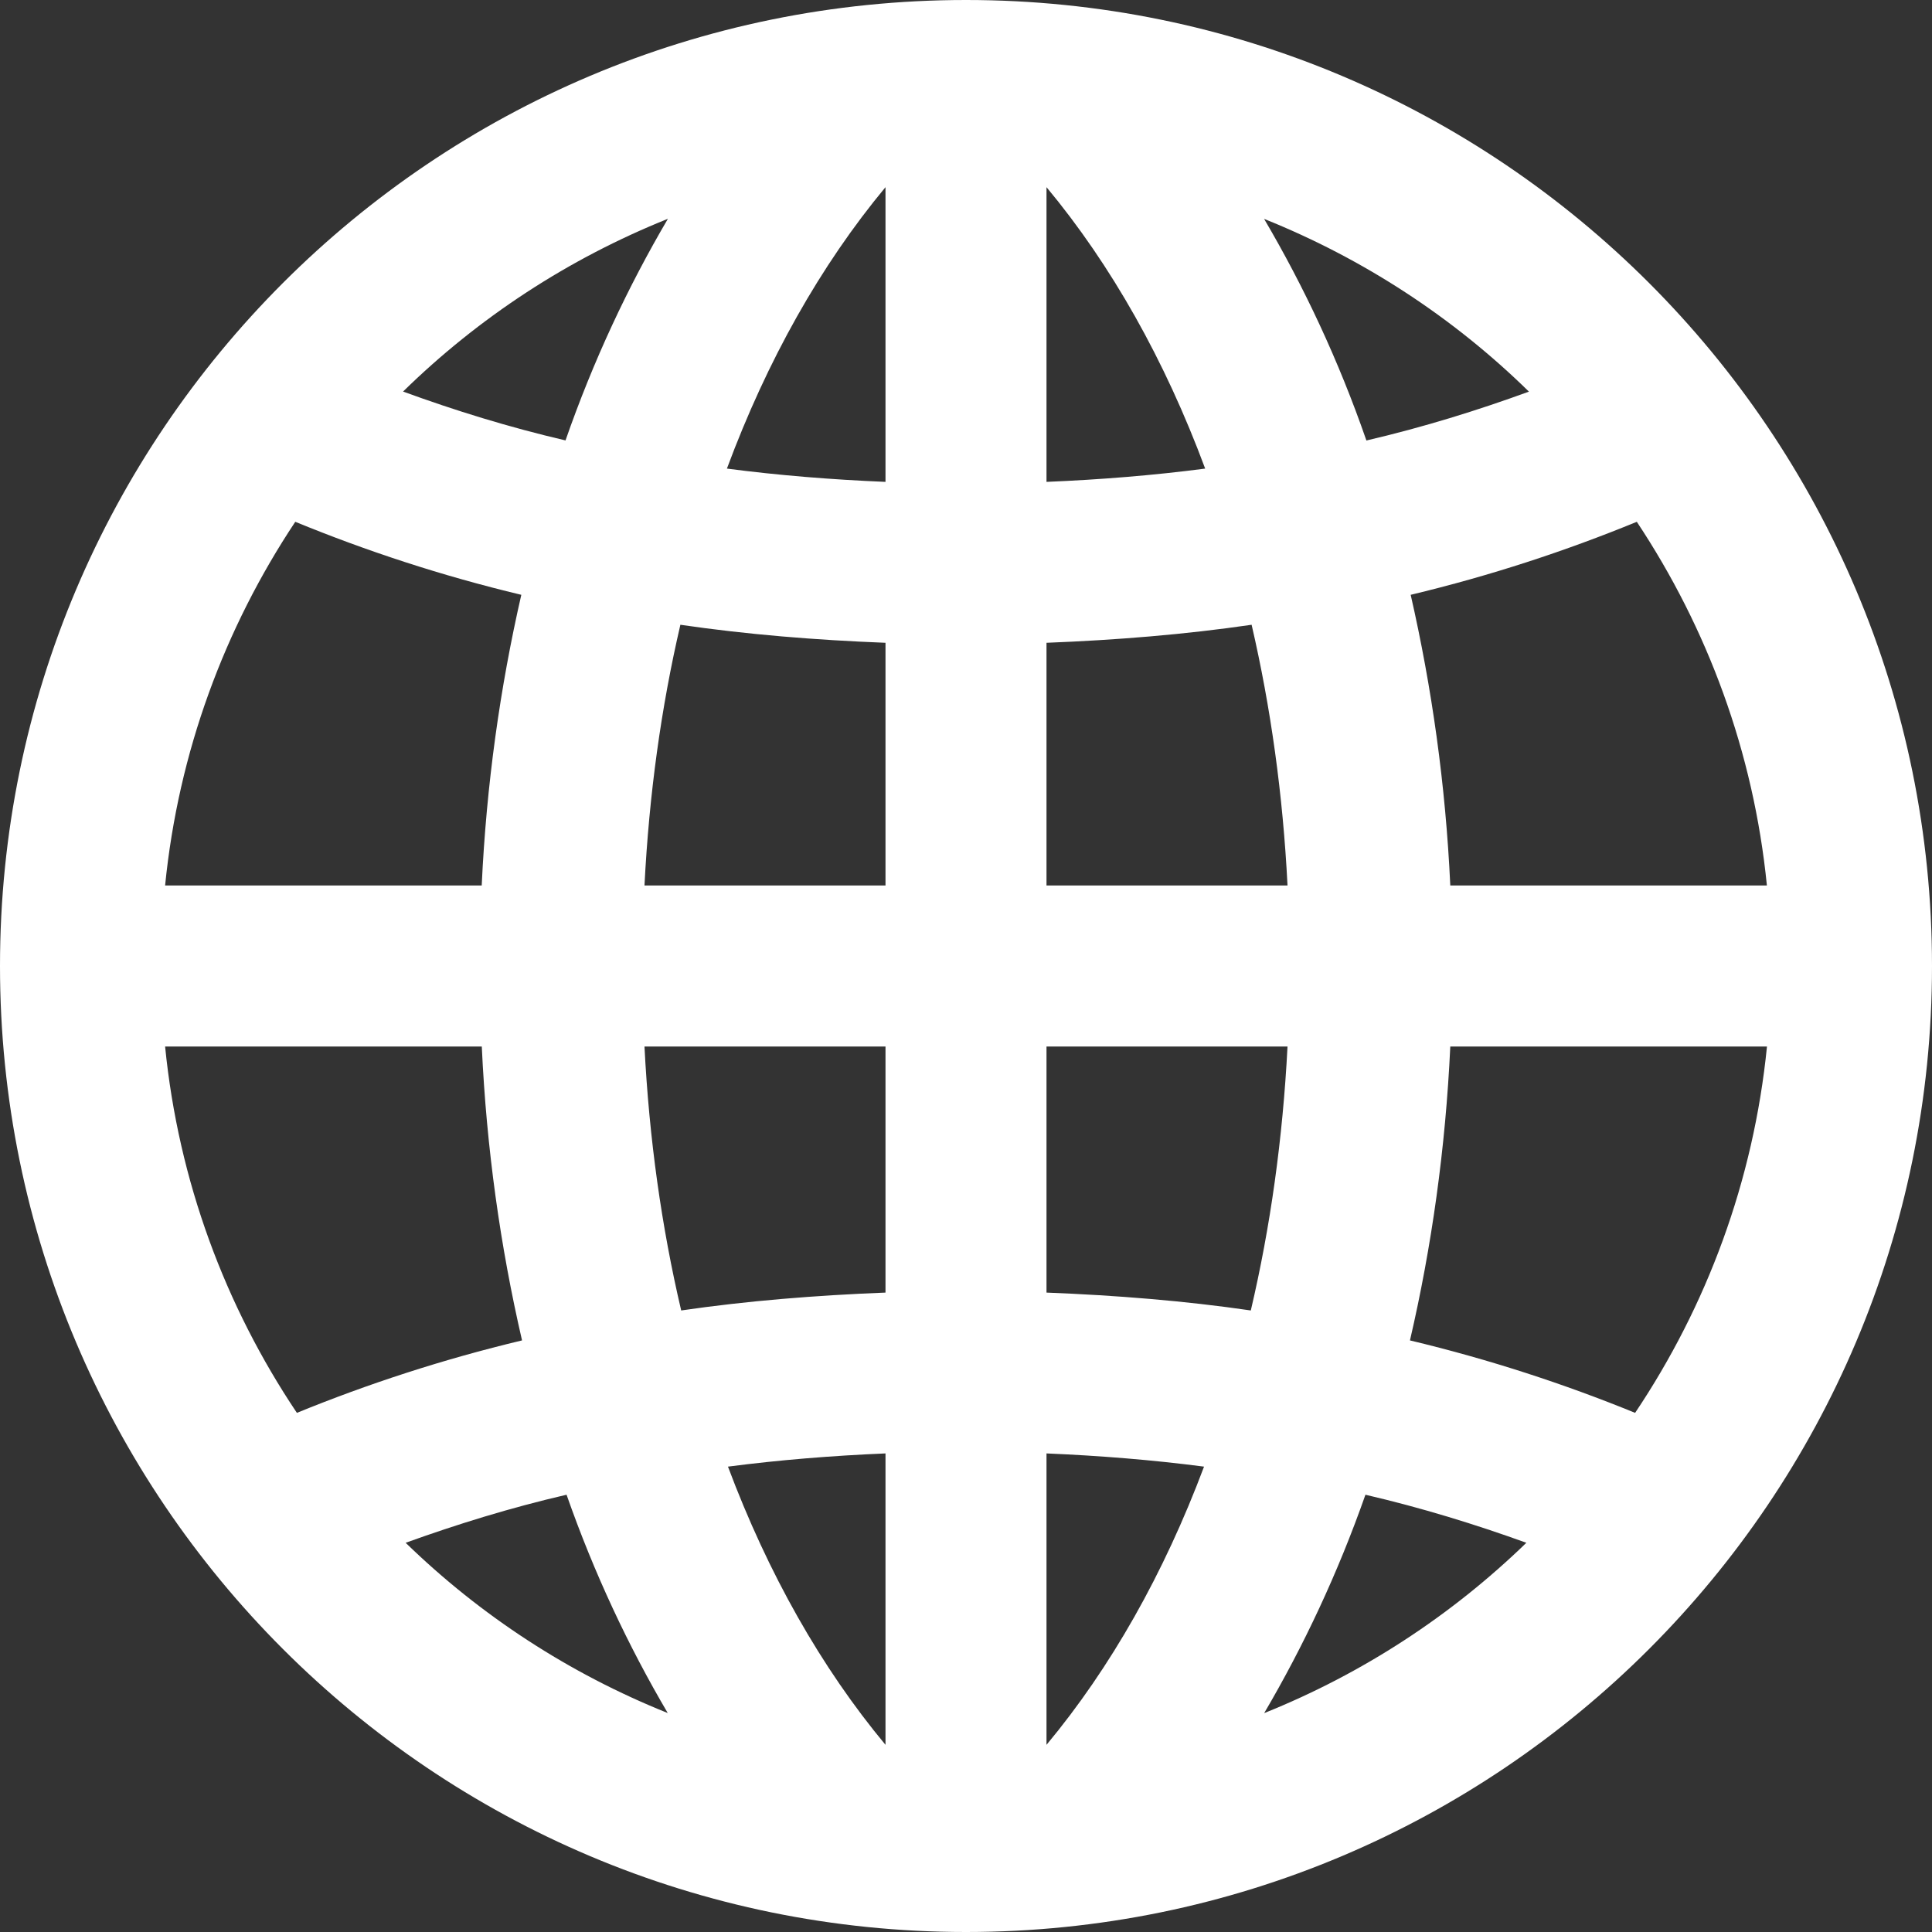 <?xml version="1.0" encoding="utf-8"?>
<!-- Generator: Adobe Illustrator 17.0.0, SVG Export Plug-In . SVG Version: 6.00 Build 0)  -->
<!DOCTYPE svg PUBLIC "-//W3C//DTD SVG 1.1//EN" "http://www.w3.org/Graphics/SVG/1.1/DTD/svg11.dtd">
<svg version="1.1" id="Layer_1" xmlns="http://www.w3.org/2000/svg" xmlns:xlink="http://www.w3.org/1999/xlink" x="0px" y="0px"
	 width="24px" height="24px" viewBox="0 0 24 24" enable-background="new 0 0 24 24" xml:space="preserve">
<rect x="0" y="0" width="24" height="24" fill="#333333" stroke="none"/>
<path fill="#FFFFFF" d="M12,0C5.373,0,0,5.373,0,12s5.373,12,12,12s12-5.373,12-12S18.627,0,12,0z M13,16.057V13h2.994
	c-0.059,1.143-0.212,2.24-0.456,3.279C14.715,16.159,13.864,16.091,13,16.057z M14.957,18.219c-0.499,1.33-1.159,2.497-1.957,3.456
	v-3.62C13.666,18.083,14.319,18.136,14.957,18.219z M13,11V7.985c0.868-0.034,1.721-0.103,2.548-0.224
	c0.238,1.027,0.389,2.111,0.446,3.239H13z M13,5.986V2.325c0.806,0.969,1.471,2.15,1.971,3.496C14.329,5.905,13.671,5.958,13,5.986z
	 M15.703,2.719c1.237,0.496,2.354,1.228,3.29,2.146c-0.642,0.234-1.311,0.442-2.019,0.607C16.63,4.48,16.199,3.562,15.703,2.719z
	 M8.462,16.279C8.218,15.24,8.064,14.143,8.006,13H11v3.057C10.135,16.091,9.286,16.159,8.462,16.279z M11,18.055v3.62
	c-0.798-0.959-1.458-2.126-1.957-3.456C9.681,18.136,10.334,18.083,11,18.055z M8.006,11c0.057-1.128,0.207-2.212,0.446-3.239
	c0.827,0.121,1.68,0.19,2.548,0.224V11H8.006z M9.03,5.821c0.5-1.346,1.165-2.527,1.97-3.496v3.661
	C10.329,5.958,9.671,5.905,9.03,5.821z M7.025,5.471C6.317,5.306,5.648,5.098,5.007,4.864c0.937-0.918,2.053-1.65,3.29-2.146
	C7.801,3.562,7.37,4.48,7.025,5.471z M6.476,7.389C6.212,8.54,6.042,9.749,5.984,11H2.051C2.216,9.342,2.79,7.803,3.668,6.482
	C4.548,6.843,5.484,7.152,6.476,7.389z M6.485,16.651c-0.988,0.236-1.92,0.542-2.797,0.9C2.798,16.223,2.217,14.672,2.051,13h3.934
	C6.043,14.265,6.216,15.488,6.485,16.651z M7.038,18.568c0.342,0.976,0.768,1.881,1.257,2.712c-1.223-0.49-2.326-1.211-3.256-2.115
	C5.675,18.936,6.338,18.73,7.038,18.568z M16.962,18.568c0.7,0.163,1.362,0.367,1.999,0.597c-0.931,0.903-2.034,1.625-3.257,2.116
	C16.193,20.449,16.619,19.544,16.962,18.568z M17.515,16.651c0.27-1.163,0.442-2.386,0.501-3.651h3.934
	c-0.167,1.672-0.748,3.223-1.638,4.551C19.435,17.193,18.502,16.887,17.515,16.651z M18.016,11c-0.058-1.251-0.229-2.46-0.492-3.611
	c0.992-0.237,1.929-0.546,2.809-0.907c0.877,1.321,1.451,2.86,1.616,4.518C21.949,11,18.016,11,18.016,11z"/>
</svg>

